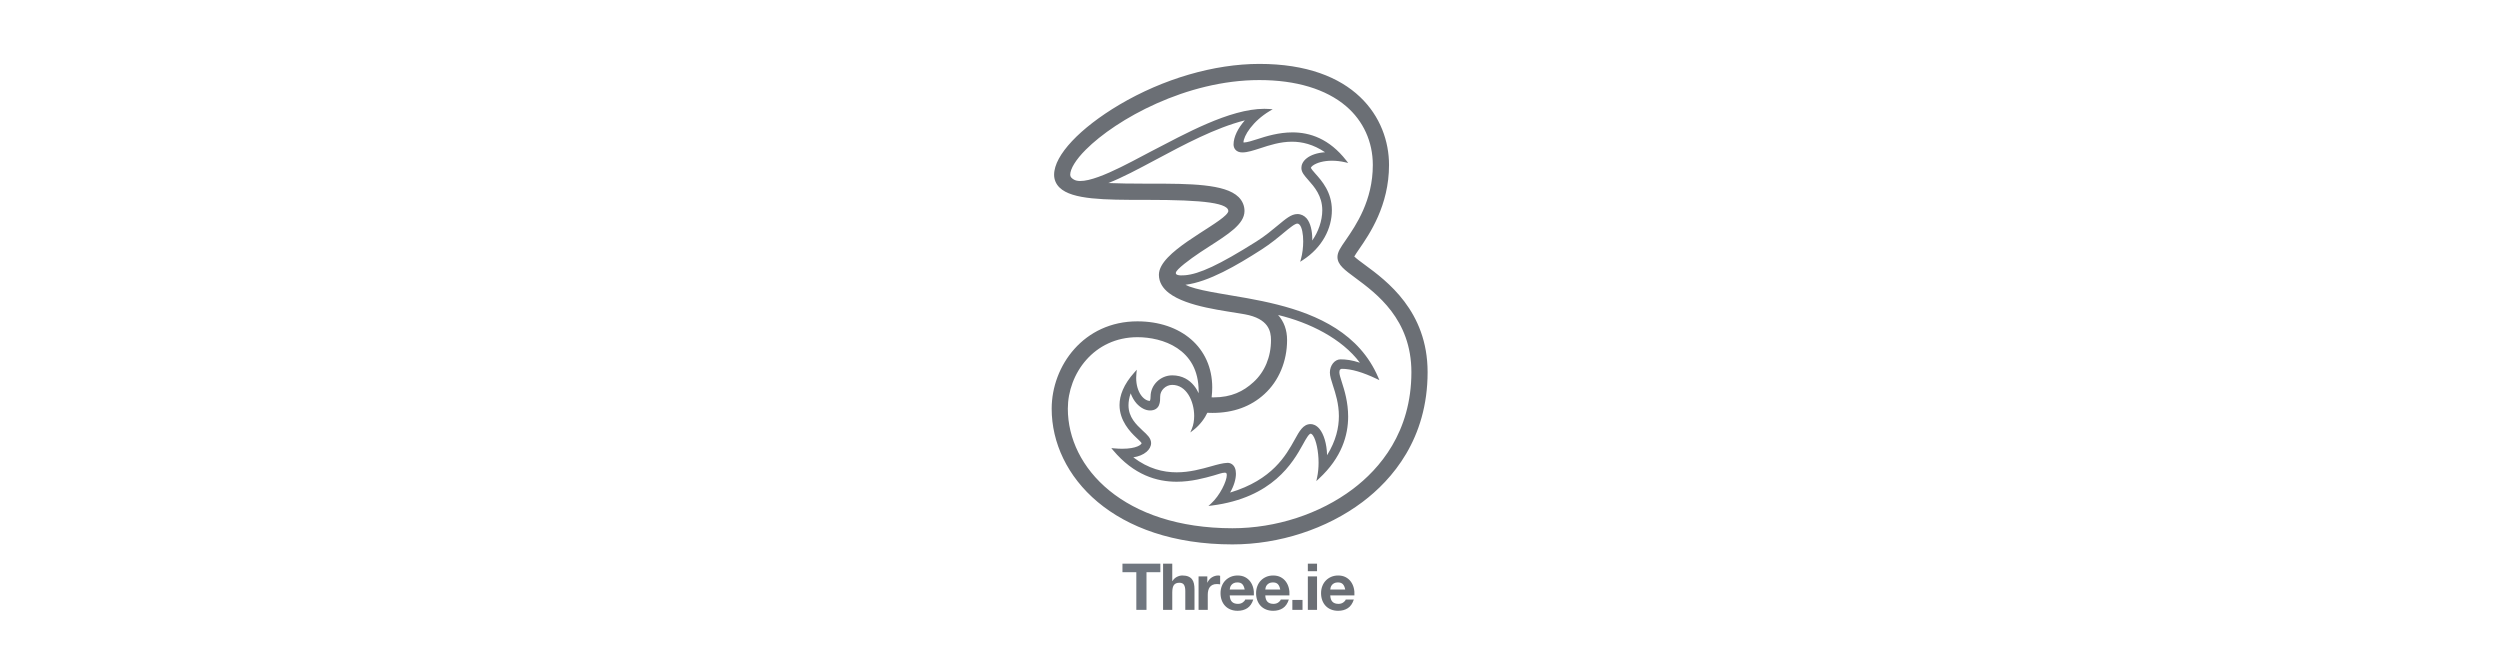 <svg width="352" height="92" viewBox="0 0 352 92" fill="none" xmlns="http://www.w3.org/2000/svg">
<g clip-path="url(#clip0_942_14050)">
<path d="M159.994 80.565H158.042V79.36H163.378V80.565H161.426V85.872H159.995L159.994 80.565Z" fill="#707780"/>
<path d="M163.761 79.361H165.055V81.814H165.083C165.247 81.547 165.457 81.348 165.713 81.221C165.968 81.093 166.217 81.029 166.46 81.029C166.806 81.029 167.091 81.077 167.313 81.171C167.534 81.264 167.71 81.396 167.838 81.563C167.965 81.73 168.054 81.934 168.106 82.174C168.158 82.414 168.184 82.68 168.184 82.972V85.872H166.889V83.209C166.889 82.82 166.826 82.53 166.701 82.338C166.578 82.147 166.363 82.051 166.059 82.051C165.706 82.051 165.451 82.156 165.292 82.365C165.135 82.575 165.055 82.92 165.055 83.4V85.872H163.761V79.361ZM168.758 81.157H169.989V82.033H170.008C170.067 81.886 170.15 81.752 170.254 81.627C170.358 81.502 170.476 81.395 170.609 81.307C170.744 81.22 170.887 81.15 171.043 81.103C171.197 81.053 171.354 81.029 171.513 81.029C171.61 81.029 171.704 81.044 171.795 81.075V82.279C171.735 82.267 171.662 82.256 171.576 82.247C171.491 82.238 171.409 82.234 171.33 82.234C171.092 82.234 170.893 82.272 170.728 82.352C170.564 82.43 170.432 82.538 170.331 82.675C170.231 82.812 170.159 82.973 170.117 83.158C170.074 83.345 170.053 83.54 170.053 83.746V85.871H168.758V81.157ZM175.251 83.008C175.19 82.68 175.082 82.431 174.928 82.26C174.772 82.09 174.537 82.005 174.221 82.005C174.014 82.005 173.842 82.04 173.705 82.11C173.568 82.179 173.459 82.267 173.377 82.37C173.295 82.473 173.236 82.582 173.203 82.698C173.17 82.814 173.15 82.916 173.145 83.008H175.251ZM173.145 83.829C173.163 84.242 173.268 84.545 173.464 84.737C173.658 84.928 173.938 85.024 174.302 85.024C174.564 85.024 174.789 84.959 174.977 84.827C175.166 84.697 175.282 84.558 175.324 84.412H176.464C176.282 84.972 176.001 85.377 175.625 85.626C175.248 85.874 174.792 86 174.257 86C173.886 86 173.552 85.938 173.254 85.817C172.956 85.695 172.704 85.526 172.497 85.306C172.29 85.087 172.131 84.826 172.019 84.522C171.906 84.218 171.85 83.884 171.85 83.519C171.85 83.167 171.907 82.838 172.023 82.535C172.139 82.23 172.302 81.966 172.515 81.746C172.728 81.523 172.982 81.349 173.276 81.221C173.572 81.094 173.898 81.03 174.257 81.03C174.659 81.03 175.008 81.107 175.306 81.261C175.604 81.417 175.848 81.624 176.04 81.887C176.232 82.147 176.37 82.445 176.455 82.781C176.54 83.115 176.57 83.465 176.546 83.829H173.145ZM180.258 83.008C180.197 82.68 180.089 82.431 179.934 82.26C179.779 82.09 179.543 82.005 179.227 82.005C179.02 82.005 178.849 82.04 178.712 82.11C178.575 82.179 178.465 82.267 178.383 82.37C178.302 82.473 178.243 82.582 178.21 82.698C178.177 82.814 178.157 82.916 178.151 83.008H180.258ZM178.151 83.829C178.169 84.242 178.275 84.545 178.471 84.737C178.665 84.928 178.944 85.024 179.309 85.024C179.571 85.024 179.796 84.959 179.984 84.827C180.173 84.697 180.288 84.558 180.331 84.412H181.47C181.288 84.972 181.008 85.377 180.632 85.626C180.254 85.874 179.799 86 179.264 86C178.893 86 178.559 85.938 178.26 85.817C177.962 85.695 177.71 85.526 177.503 85.306C177.297 85.087 177.138 84.826 177.024 84.522C176.913 84.218 176.857 83.884 176.857 83.519C176.857 83.167 176.914 82.838 177.03 82.535C177.144 82.23 177.309 81.966 177.522 81.746C177.735 81.523 177.988 81.349 178.283 81.221C178.578 81.094 178.905 81.03 179.264 81.03C179.664 81.03 180.014 81.107 180.312 81.261C180.61 81.417 180.855 81.624 181.047 81.887C181.238 82.147 181.377 82.445 181.462 82.781C181.547 83.115 181.576 83.465 181.552 83.829H178.151ZM181.963 84.467H183.395V85.872H181.963V84.467ZM184.144 81.158H185.439V85.872H184.144V81.158ZM185.439 80.427H184.144V79.36H185.439V80.427ZM189.406 83.008C189.345 82.68 189.237 82.431 189.083 82.26C188.927 82.09 188.691 82.005 188.375 82.005C188.168 82.005 187.997 82.04 187.86 82.11C187.723 82.179 187.614 82.267 187.532 82.37C187.45 82.473 187.391 82.582 187.358 82.698C187.325 82.814 187.305 82.916 187.3 83.008H189.406ZM187.3 83.829C187.317 84.242 187.423 84.545 187.619 84.737C187.813 84.928 188.093 85.024 188.457 85.024C188.719 85.024 188.944 84.959 189.132 84.827C189.321 84.697 189.437 84.558 189.479 84.412H190.62C190.436 84.972 190.156 85.377 189.78 85.626C189.403 85.874 188.947 86 188.412 86C188.041 86 187.707 85.938 187.409 85.817C187.111 85.695 186.858 85.526 186.652 85.306C186.445 85.087 186.286 84.826 186.173 84.522C186.061 84.218 186.005 83.884 186.005 83.519C186.005 83.167 186.062 82.838 186.178 82.535C186.294 82.23 186.457 81.966 186.67 81.746C186.883 81.523 187.137 81.349 187.431 81.221C187.727 81.094 188.053 81.03 188.412 81.03C188.814 81.03 189.162 81.107 189.46 81.261C189.758 81.417 190.003 81.624 190.195 81.887C190.387 82.147 190.525 82.445 190.61 82.781C190.695 83.115 190.725 83.465 190.701 83.829H187.3ZM151.191 25.279C150.882 25.097 150.685 24.901 150.685 24.604C150.685 23.792 151.457 22.492 152.883 21.072C157.157 16.788 167.059 11.268 177.315 11.274C182.499 11.272 186.721 12.556 189.526 14.95C191.957 17.022 193.292 19.962 193.293 23.224C193.293 28.239 190.93 31.697 189.493 33.789C188.758 34.848 188.321 35.471 188.314 36.177C188.313 36.737 188.582 37.209 189.018 37.657C189.456 38.108 190.071 38.559 190.828 39.12C193.813 41.332 198.722 44.943 198.725 52.398C198.722 60.87 194.246 66.017 190.478 68.86C185.831 72.365 179.648 74.378 173.53 74.377C158.249 74.37 150.351 65.876 150.351 57.549C150.351 55.077 151.274 52.554 152.96 50.656C154.649 48.756 157.09 47.478 160.159 47.476H160.165C161.879 47.476 164.044 47.877 165.762 49.026C167.481 50.179 168.766 52.055 168.77 55.099C168.77 55.188 168.769 55.278 168.768 55.365C168.615 55.023 168.399 54.644 168.102 54.282C167.482 53.521 166.494 52.848 165.043 52.849C163.403 52.853 162.007 54.195 162.003 55.804C162.003 56.108 161.967 56.291 161.93 56.383C161.921 56.406 161.91 56.428 161.895 56.447C161.495 56.439 161.018 56.163 160.639 55.617C160.255 55.063 159.974 54.245 159.974 53.199C159.974 52.99 159.986 52.772 160.01 52.547L160.06 52.059L159.732 52.425C158.187 54.144 157.629 55.699 157.629 57.037C157.633 59.229 159.108 60.791 159.98 61.61C160.143 61.755 160.338 61.937 160.493 62.1C160.57 62.179 160.638 62.255 160.682 62.314C160.704 62.346 160.722 62.37 160.731 62.387C160.735 62.394 160.738 62.402 160.738 62.402C160.726 62.481 160.565 62.692 160.156 62.854C159.717 63.039 159.014 63.184 158.011 63.184C157.663 63.184 157.278 63.167 156.855 63.128L156.472 63.091L156.719 63.389C159.645 66.878 162.879 67.831 165.677 67.828C167.746 67.828 169.581 67.313 170.905 66.943C171.461 66.785 172.092 66.548 172.439 66.553C172.585 66.553 172.646 66.586 172.672 66.628C172.704 66.67 172.733 66.758 172.733 66.892C172.736 67.297 172.496 68.034 172.094 68.79C171.695 69.548 171.135 70.34 170.519 70.901L170.146 71.242L170.647 71.177C179.194 70.078 182.046 65.124 183.454 62.569C183.686 62.142 183.907 61.747 184.104 61.468C184.296 61.18 184.489 61.042 184.534 61.058C184.612 61.055 184.744 61.131 184.884 61.343C185.304 61.964 185.657 63.525 185.656 65.149C185.656 65.855 185.59 66.576 185.444 67.245L185.338 67.74L185.708 67.394C188.936 64.407 189.82 61.265 189.819 58.651C189.819 56.647 189.303 54.95 188.945 53.852C188.747 53.246 188.582 52.702 188.584 52.445C188.584 52.227 188.621 52.116 188.665 52.059C188.705 52.006 188.777 51.966 188.914 51.93C190.278 51.934 191.895 52.419 193.836 53.343L194.217 53.524L194.053 53.137C191.418 46.975 185.553 44.328 179.84 42.885C176.979 42.162 174.15 41.737 171.77 41.326C170.037 41.027 168.537 40.73 167.448 40.339C167.265 40.261 167.087 40.178 166.912 40.098C170.177 39.688 174.118 37.386 177.616 35.141C178.929 34.298 179.949 33.444 180.766 32.763C181.193 32.41 181.588 32.081 181.923 31.847C182.253 31.608 182.537 31.473 182.663 31.481C182.782 31.483 182.881 31.531 182.985 31.645C183.307 31.99 183.497 32.948 183.491 33.992C183.491 34.832 183.38 35.734 183.178 36.455L183.065 36.86L183.418 36.632C186.195 34.844 187.528 32.14 187.528 29.601C187.529 27.057 186.117 25.47 185.207 24.453C185.069 24.296 184.907 24.111 184.776 23.949C184.671 23.821 184.587 23.688 184.563 23.642C184.579 23.578 184.659 23.445 184.813 23.335C185.396 22.899 186.389 22.629 187.54 22.629C188.126 22.629 188.753 22.699 189.392 22.846L189.827 22.945L189.553 22.593C187.163 19.521 184.418 18.637 181.97 18.64C180.043 18.641 178.297 19.179 177.025 19.594C176.405 19.797 175.547 20.062 175.18 20.06C175.146 20.061 175.112 20.058 175.079 20.05C175.088 19.603 175.409 18.847 176.023 18.049C176.65 17.228 177.576 16.35 178.762 15.639L179.194 15.38L178.69 15.345C178.467 15.329 178.243 15.32 178.019 15.32C173.104 15.327 166.76 18.897 162.079 21.314C159.159 22.822 153.032 26.376 151.191 25.279ZM170.702 58.138C173.656 58.14 176.121 57.239 178.027 55.49C180.062 53.637 181.221 50.863 181.221 47.882C181.225 46.457 180.776 45.268 179.955 44.351C184.358 45.403 188.93 47.665 191.473 51.069C190.331 50.699 189.534 50.598 188.725 50.598C187.902 50.61 187.25 51.465 187.247 52.445C187.248 52.958 187.441 53.54 187.675 54.266C188.043 55.395 188.515 56.852 188.515 58.592C188.514 60.194 188.117 62.038 186.852 64.097C186.816 62.436 186.367 61.111 185.793 60.398C185.34 59.849 184.859 59.71 184.534 59.712C184.008 59.71 183.597 59.972 183.259 60.37C182.917 60.768 182.622 61.306 182.285 61.919C181.073 64.093 179.168 67.559 173.2 69.353C173.739 68.421 174.019 67.47 174.019 66.706C174.019 66.404 173.976 66.13 173.879 65.897C173.698 65.442 173.298 65.166 172.847 65.169H172.834C172.183 65.193 171.421 65.401 170.541 65.652C169.168 66.035 167.502 66.504 165.669 66.504C163.771 66.501 161.698 66.007 159.568 64.393C160.309 64.28 160.961 64.024 161.437 63.614C161.829 63.277 162.075 62.841 162.076 62.383C162.067 61.684 161.517 61.207 160.892 60.632C159.979 59.771 158.891 58.76 158.892 57.055C158.892 56.564 158.981 56.011 159.199 55.38C159.395 55.918 159.676 56.41 160.04 56.82C160.598 57.421 161.264 57.791 161.916 57.791C162.602 57.8 163.008 57.472 163.181 57.058C163.359 56.647 163.352 56.172 163.353 55.804C163.353 55.383 163.549 54.98 163.862 54.68C164.174 54.381 164.6 54.191 165.043 54.192C166.047 54.192 166.806 54.749 167.337 55.585C167.864 56.421 168.141 57.53 168.14 58.569C168.14 59.216 168.033 59.835 167.823 60.343L167.594 60.894L168.066 60.528C168.965 59.832 169.668 58.841 169.99 58.121C170.23 58.132 170.468 58.138 170.702 58.138ZM165.895 37.904C166.817 36.982 168.724 35.677 170.146 34.775C171.542 33.878 172.794 33.078 173.711 32.277C174.624 31.477 175.222 30.658 175.225 29.713C175.228 28.972 174.938 28.291 174.399 27.749C173.426 26.792 171.704 26.343 169.557 26.104C167.409 25.868 164.829 25.86 162.153 25.86H161.419C159.213 25.86 157.455 25.828 156.052 25.772C158.001 25.015 160.256 23.81 162.712 22.498C166.697 20.367 171.112 18.001 175.272 16.947C174.311 18.036 173.688 19.273 173.684 20.343C173.684 20.602 173.765 20.883 173.968 21.101C174.171 21.321 174.491 21.463 174.92 21.462C175.662 21.459 176.49 21.177 177.45 20.871C178.748 20.443 180.252 19.953 181.907 19.953C183.348 19.954 184.905 20.322 186.566 21.434C185.464 21.506 184.56 21.828 183.995 22.274C183.382 22.746 183.231 23.285 183.235 23.656C183.241 24.267 183.668 24.729 184.2 25.339C185.054 26.301 186.175 27.567 186.177 29.601C186.177 31.089 185.608 32.668 184.761 33.868C184.765 33.783 184.767 33.695 184.767 33.605C184.764 32.572 184.538 31.405 183.971 30.744C183.629 30.358 183.175 30.136 182.663 30.139C181.79 30.147 181.038 30.812 179.917 31.734C179.118 32.391 178.136 33.227 176.89 34.009C171.642 37.313 168.83 38.597 166.834 38.758C166.098 38.818 164.993 38.806 165.895 37.904ZM192.183 37.296C191.629 36.893 190.975 36.404 190.682 36.116C190.841 35.844 191.12 35.422 191.372 35.066C192.834 32.949 195.575 28.943 195.575 23.224C195.575 19.94 194.374 16.375 191.482 13.638C188.592 10.898 184.02 8.997 177.315 8.998C170.955 9 163.793 11.089 157.604 14.746C154.828 16.394 152.542 18.166 150.942 19.869C149.346 21.572 148.422 23.201 148.418 24.604C148.416 25.283 148.678 25.909 149.173 26.398C150.078 27.289 151.68 27.701 153.725 27.921C155.77 28.135 158.268 28.142 160.953 28.142H161.432C165.573 28.142 168.498 28.253 170.367 28.526C171.303 28.662 171.974 28.841 172.39 29.052C172.813 29.27 172.946 29.477 172.948 29.713C172.955 29.81 172.842 30.028 172.585 30.281C171.691 31.177 169.344 32.507 167.232 33.968C166.174 34.701 165.172 35.471 164.427 36.255C163.685 37.039 163.182 37.843 163.174 38.672V38.712C163.183 39.763 163.741 40.608 164.59 41.261C167.156 43.229 172.476 43.745 175.257 44.251C176.973 44.564 177.884 45.173 178.376 45.837C178.867 46.505 178.957 47.25 178.957 47.882C178.957 50.265 178.073 52.37 176.484 53.81C175.073 55.107 173.372 55.947 170.891 55.951C170.795 55.951 170.696 55.948 170.596 55.947C170.654 55.472 170.682 55.006 170.682 54.554C170.684 51.749 169.579 49.408 167.706 47.784C165.832 46.159 163.199 45.245 160.144 45.245C156.375 45.244 153.349 46.81 151.277 49.13C149.204 51.452 148.077 54.523 148.076 57.549C148.074 62.311 150.272 67.093 154.553 70.679C158.836 74.264 165.199 76.652 173.53 76.652C180.135 76.652 186.797 74.471 191.839 70.684C196.015 67.539 201.008 61.804 201.007 52.398C201.008 43.789 195.229 39.535 192.183 37.296Z" fill="#6B6F75"/>
</g>
<defs>
<clipPath id="clip0_942_14050">
<rect width="202.125" height="77" fill="white" transform="translate(74.438 9)"/>
</clipPath>
</defs>
</svg>
